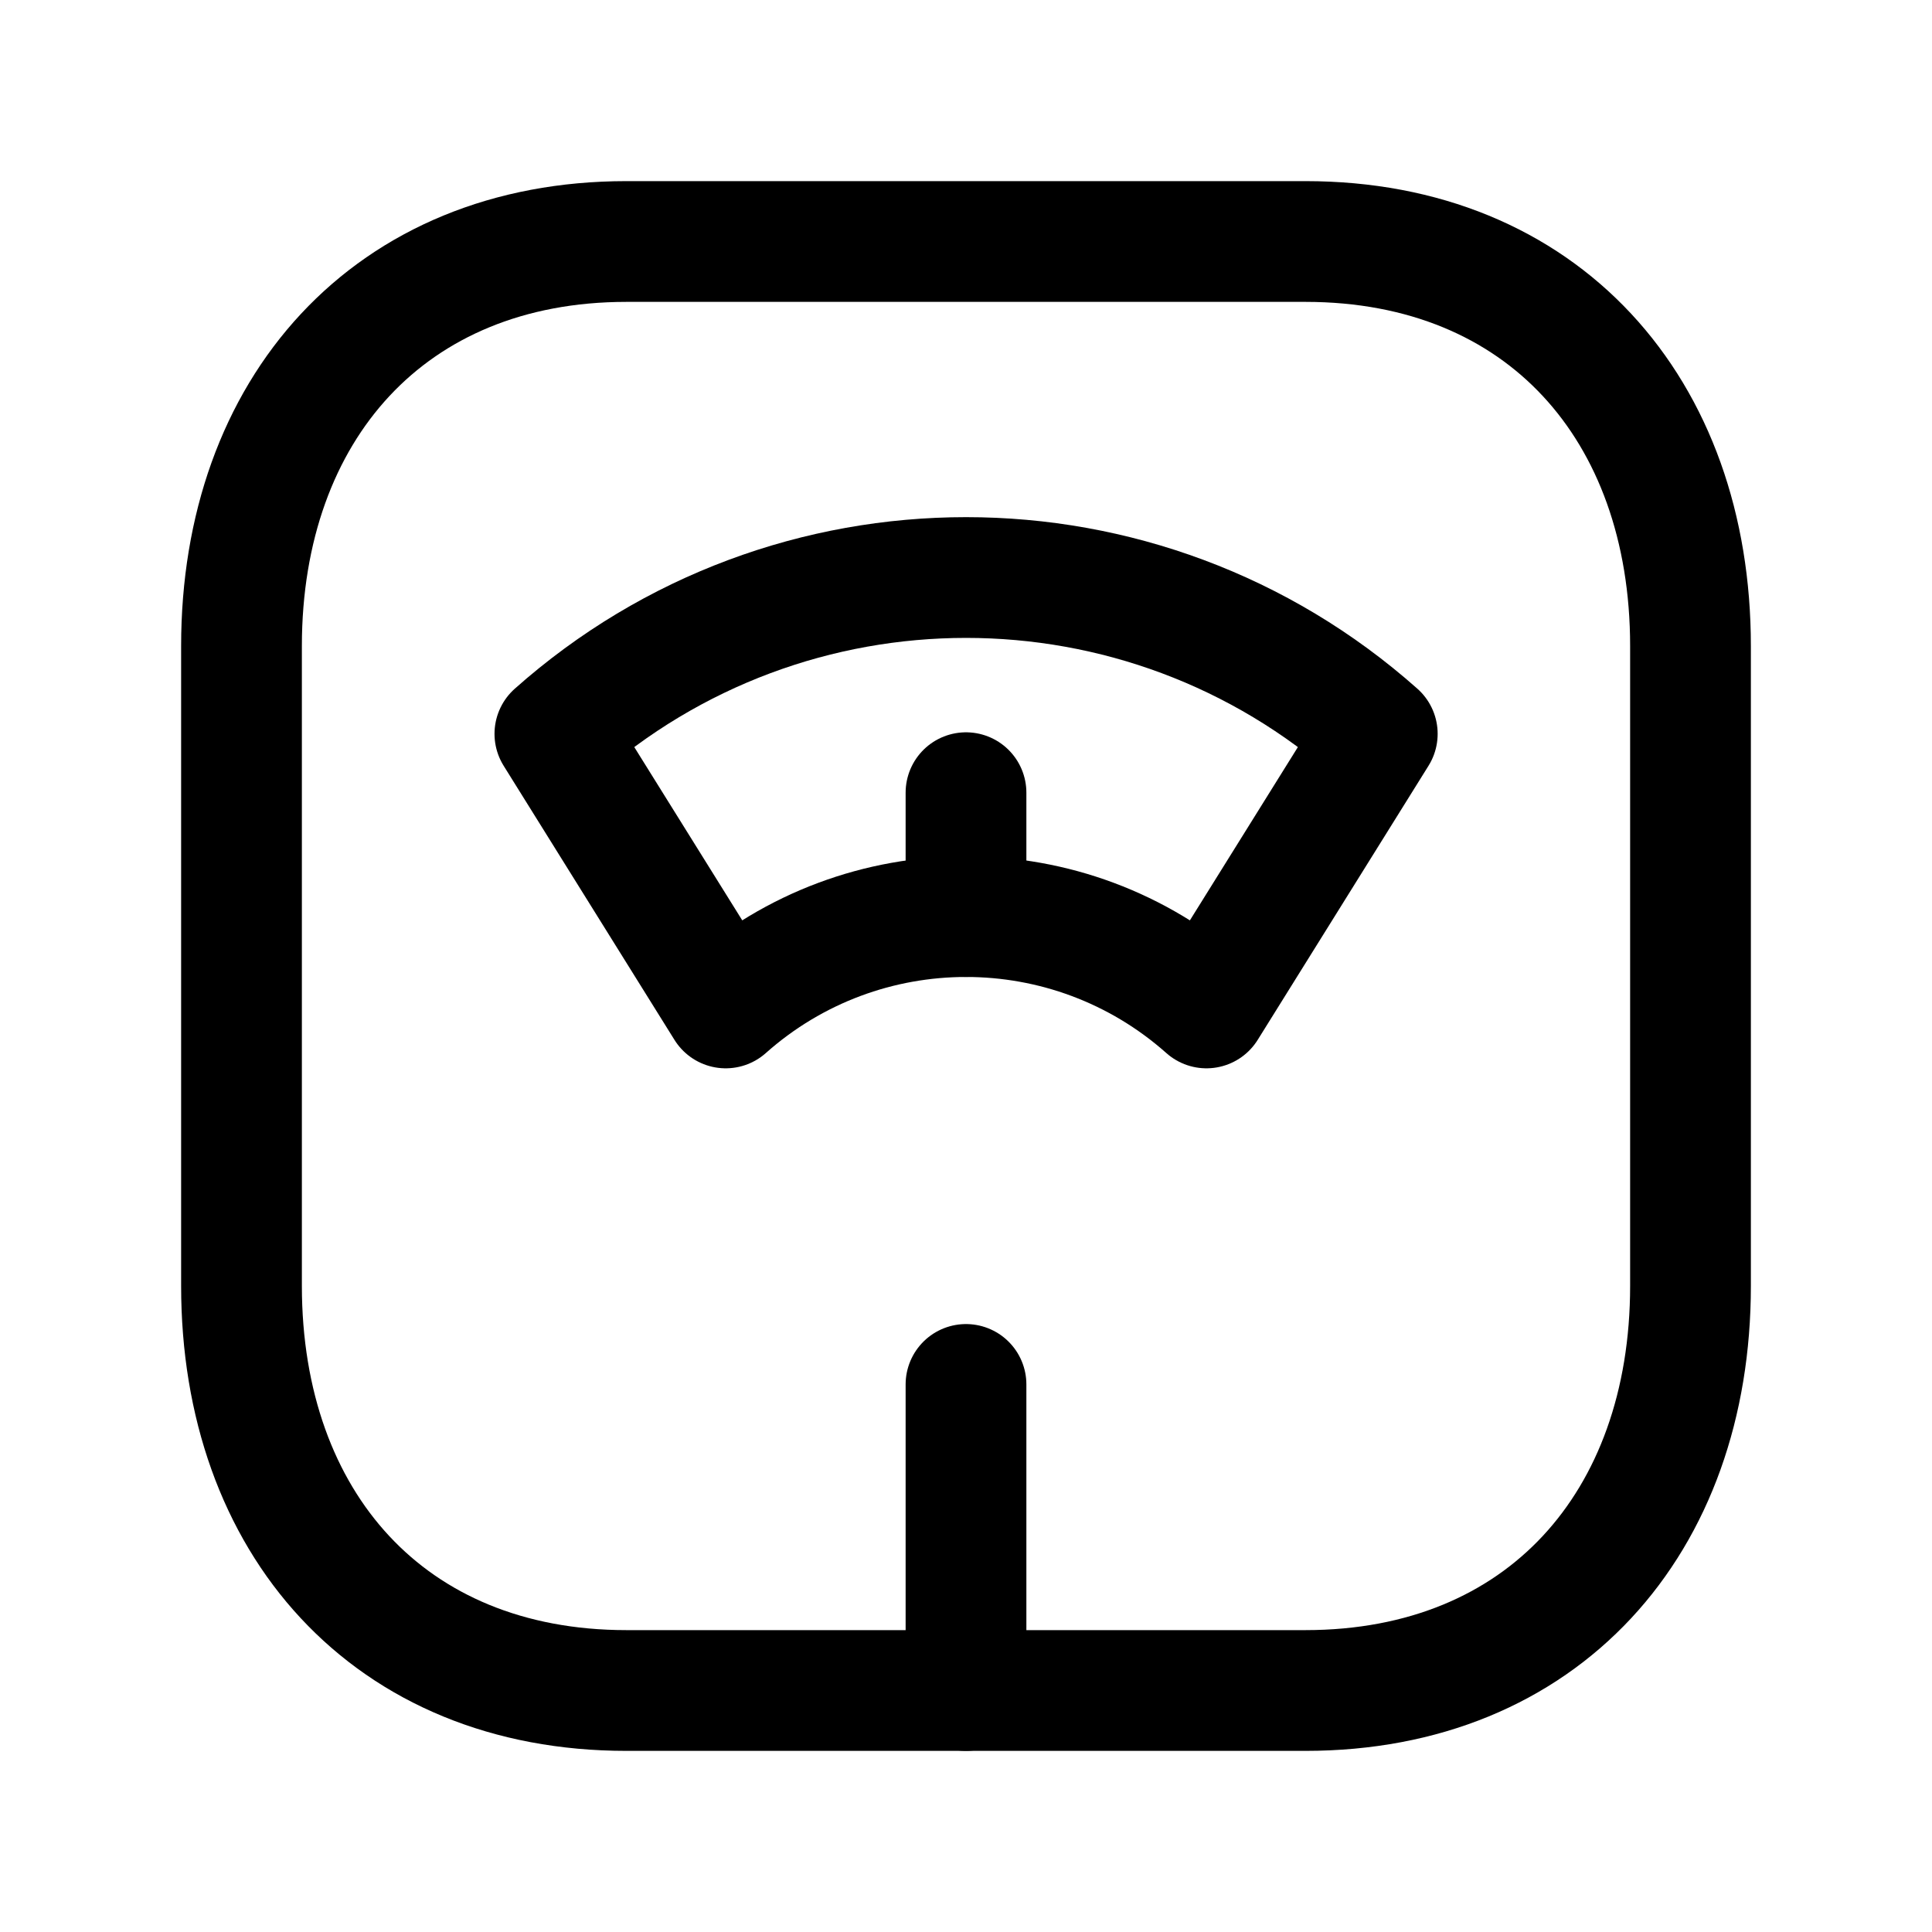 <svg width="24" height="24" viewBox="0 0 24 24" fill="none" xmlns="http://www.w3.org/2000/svg">
<path d="M7.782 3H16.217C19.165 3 21 5.081 21 8.026V15.974C21 18.919 19.165 21 16.216 21H7.782C4.834 21 3 18.919 3 15.974V8.026C3 5.081 4.843 3 7.782 3Z" stroke="black" stroke-width="1.5" stroke-linecap="round" stroke-linejoin="round"/>
<path d="M6.893 9.116C9.806 6.527 14.196 6.527 17.109 9.116L14.987 12.521C13.284 11.008 10.717 11.008 9.015 12.521L6.893 9.116Z" stroke="black" stroke-width="1.5" stroke-linecap="round" stroke-linejoin="round"/>
<path d="M12 11.386V9.847" stroke="black" stroke-width="1.5" stroke-linecap="round" stroke-linejoin="round"/>
<path d="M12 17.198V21" stroke="black" stroke-width="1.5" stroke-linecap="round" stroke-linejoin="round"/>
</svg>